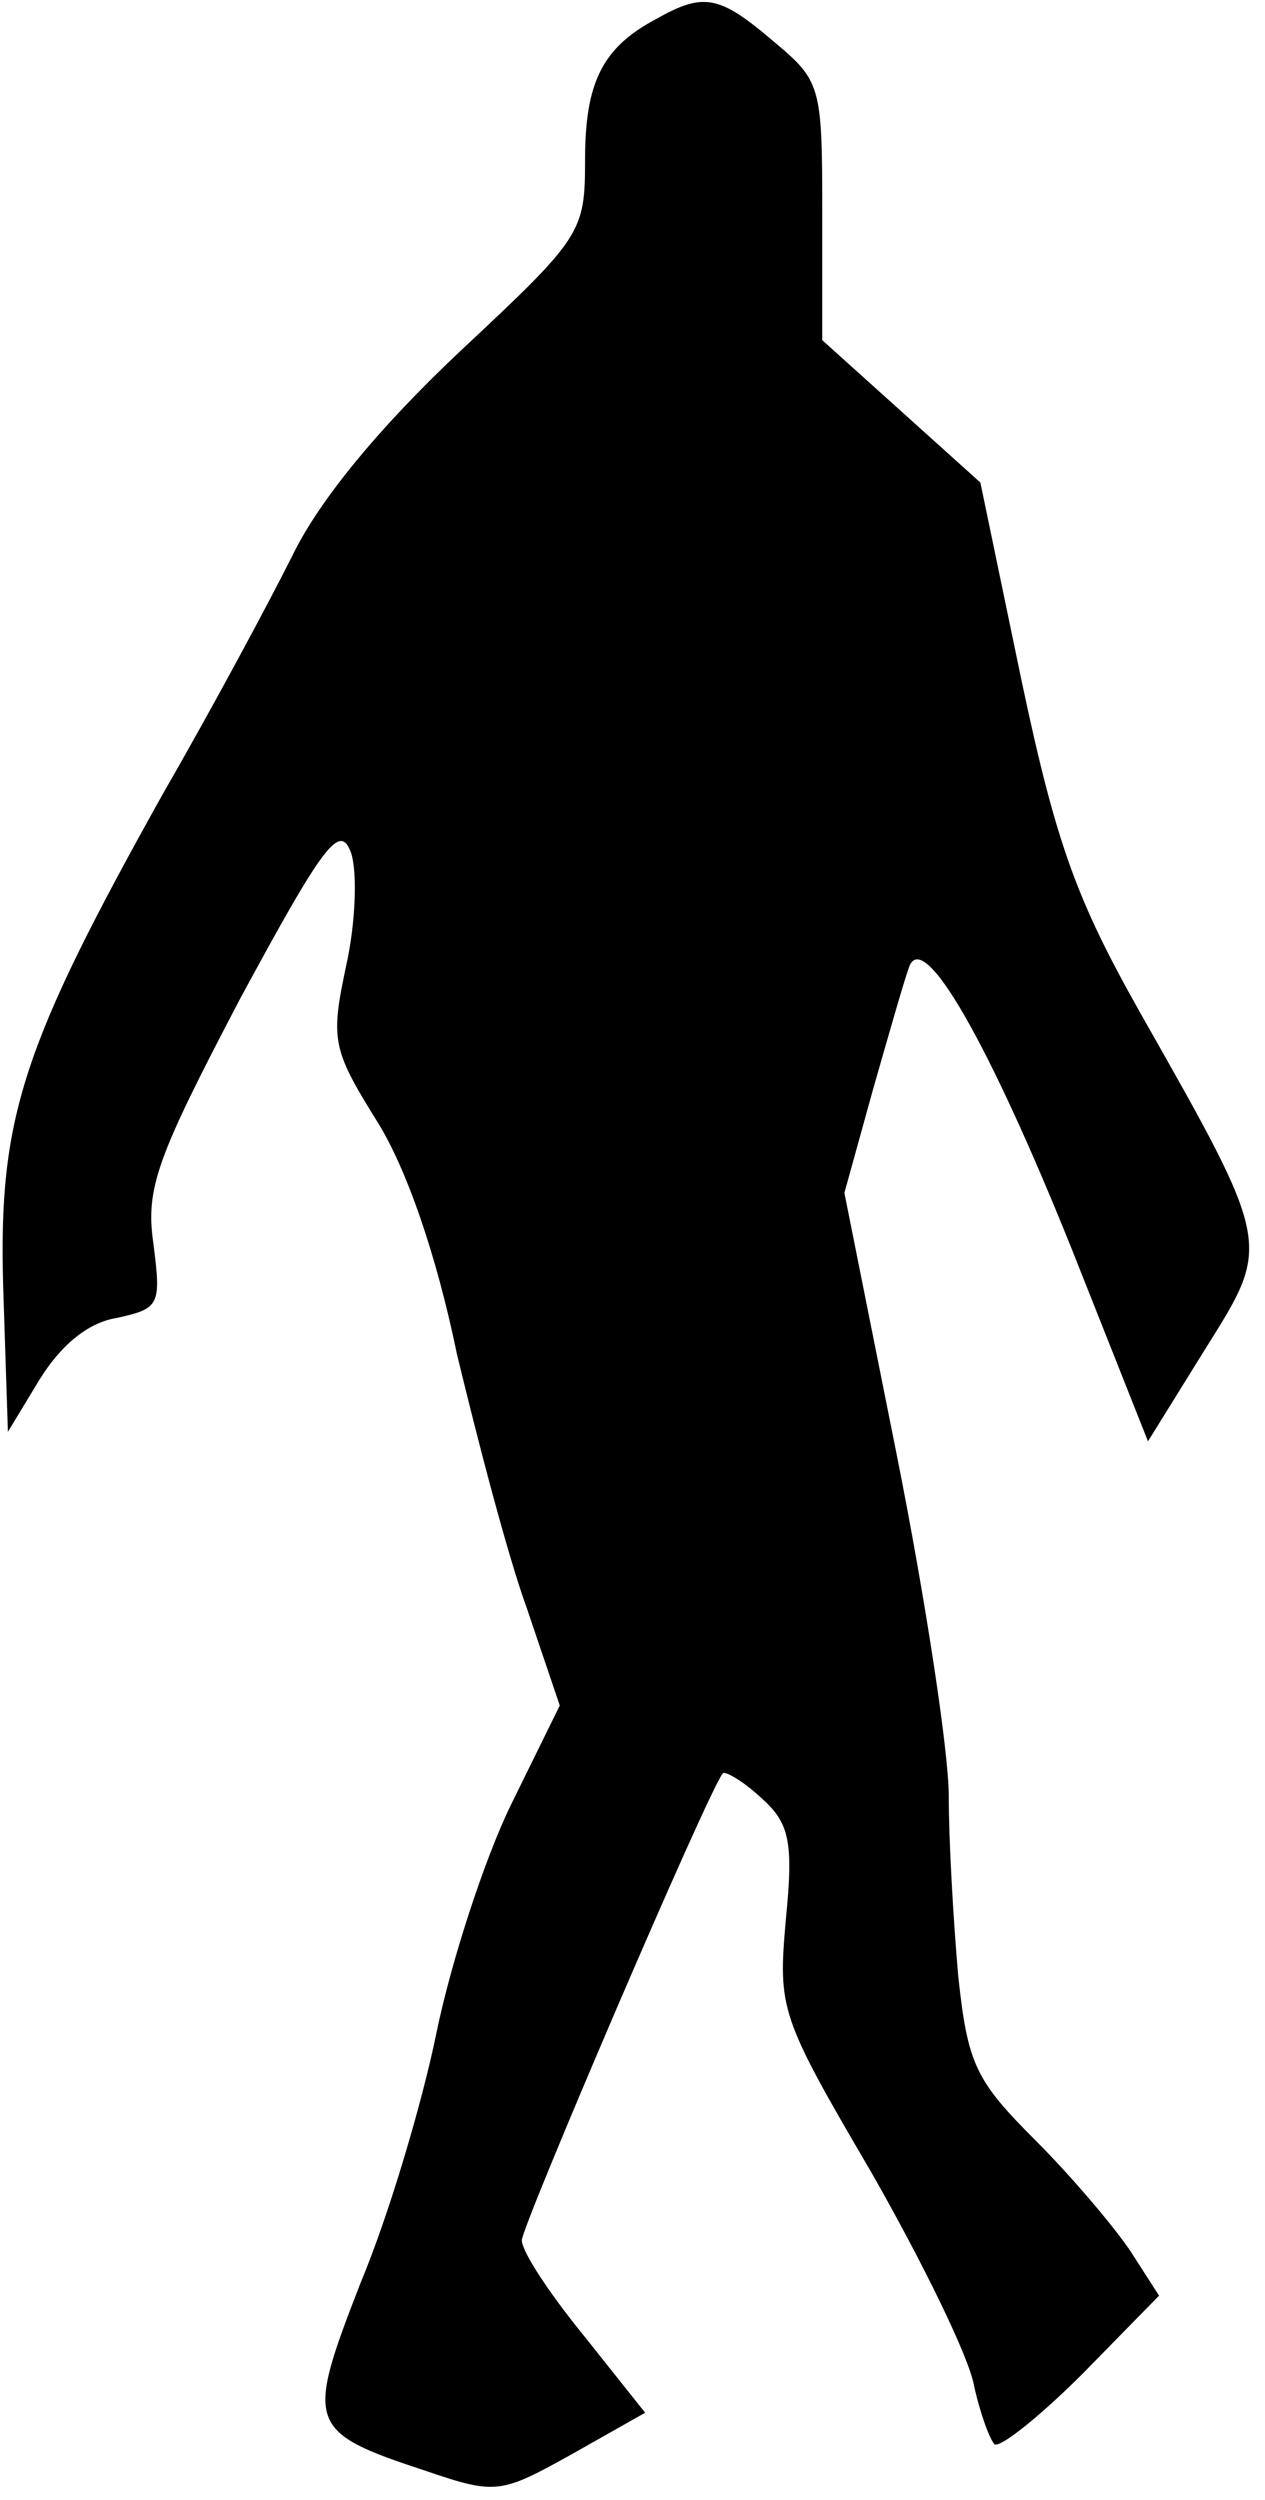 <?xml version="1.0" standalone="no"?>
<!DOCTYPE svg PUBLIC "-//W3C//DTD SVG 20010904//EN"
 "http://www.w3.org/TR/2001/REC-SVG-20010904/DTD/svg10.dtd">
<svg version="1.0" xmlns="http://www.w3.org/2000/svg"
 width="80pt" height="158pt" viewBox="0 0 80 158"
 preserveAspectRatio="xMidYMid meet">
<g transform="translate(0,158) scale(0.1,-0.1)"
fill="#000000" stroke="none">
<path fill="#000000" stroke="none" d="M415 1568 c-34 -18 -45 -40 -45 -89 0
-46 -2 -49 -79 -121 -51 -48 -89 -94 -106 -129 -15 -30 -51 -97 -81 -149 -90
-161 -105 -206 -102 -313 l3 -92 20 33 c13 21 30 36 49 39 27 6 28 8 23 47 -5
35 2 54 55 155 53 98 63 111 70 92 4 -12 3 -44 -3 -71 -10 -47 -9 -53 19 -98
19 -30 38 -85 51 -148 13 -54 32 -127 44 -160 l21 -62 -31 -63 c-17 -35 -38
-100 -47 -144 -9 -44 -30 -115 -48 -158 -35 -90 -34 -94 42 -119 44 -15 47
-14 92 11 l46 26 -39 49 c-22 27 -39 53 -39 60 0 9 117 282 127 295 1 2 12 -4
24 -15 18 -16 21 -27 16 -77 -5 -57 -4 -61 54 -160 32 -56 62 -117 65 -135 4
-18 10 -34 13 -37 4 -2 29 18 56 45 l48 49 -18 28 c-10 15 -37 47 -60 70 -38
38 -43 48 -49 104 -3 34 -6 85 -6 114 0 28 -15 126 -33 216 l-33 165 18 65
c10 35 20 70 23 78 9 24 50 -47 103 -179 l48 -121 36 58 c42 67 43 65 -41 213
-40 71 -53 106 -75 210 l-26 125 -50 45 -50 45 0 82 c0 79 -1 82 -31 107 -34
29 -44 31 -74 14z"/>
</g>
</svg>
